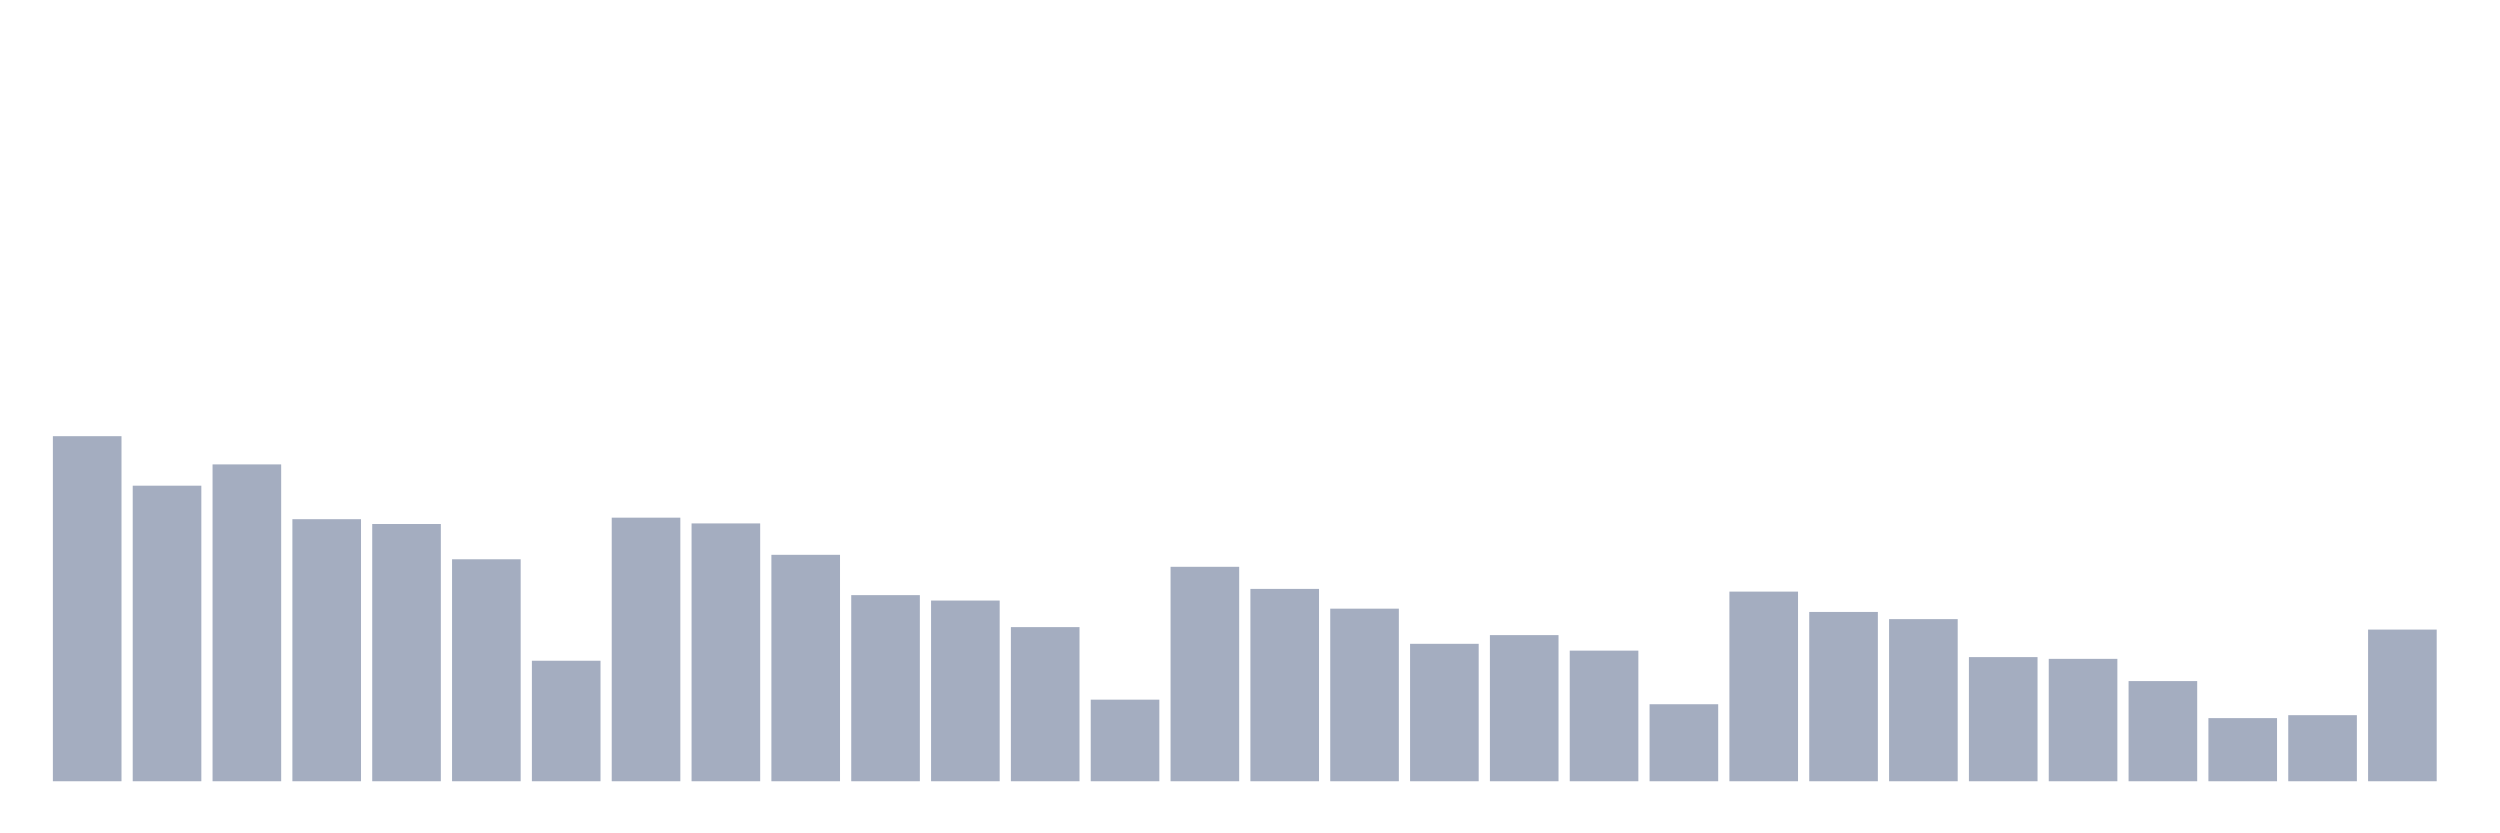 <svg xmlns="http://www.w3.org/2000/svg" viewBox="0 0 480 160"><g transform="translate(10,10)"><rect class="bar" x="0.153" width="13.175" y="73.747" height="66.253" fill="rgb(164,173,192)"></rect><rect class="bar" x="15.482" width="13.175" y="83.251" height="56.749" fill="rgb(164,173,192)"></rect><rect class="bar" x="30.81" width="13.175" y="79.165" height="60.835" fill="rgb(164,173,192)"></rect><rect class="bar" x="46.138" width="13.175" y="89.684" height="50.316" fill="rgb(164,173,192)"></rect><rect class="bar" x="61.466" width="13.175" y="90.609" height="49.391" fill="rgb(164,173,192)"></rect><rect class="bar" x="76.794" width="13.175" y="97.381" height="42.619" fill="rgb(164,173,192)"></rect><rect class="bar" x="92.123" width="13.175" y="116.862" height="23.138" fill="rgb(164,173,192)"></rect><rect class="bar" x="107.451" width="13.175" y="89.391" height="50.609" fill="rgb(164,173,192)"></rect><rect class="bar" x="122.779" width="13.175" y="90.497" height="49.503" fill="rgb(164,173,192)"></rect><rect class="bar" x="138.107" width="13.175" y="96.524" height="43.476" fill="rgb(164,173,192)"></rect><rect class="bar" x="153.436" width="13.175" y="104.266" height="35.734" fill="rgb(164,173,192)"></rect><rect class="bar" x="168.764" width="13.175" y="105.305" height="34.695" fill="rgb(164,173,192)"></rect><rect class="bar" x="184.092" width="13.175" y="110.406" height="29.594" fill="rgb(164,173,192)"></rect><rect class="bar" x="199.42" width="13.175" y="124.334" height="15.666" fill="rgb(164,173,192)"></rect><rect class="bar" x="214.748" width="13.175" y="98.826" height="41.174" fill="rgb(164,173,192)"></rect><rect class="bar" x="230.077" width="13.175" y="103.07" height="36.93" fill="rgb(164,173,192)"></rect><rect class="bar" x="245.405" width="13.175" y="106.862" height="33.138" fill="rgb(164,173,192)"></rect><rect class="bar" x="260.733" width="13.175" y="113.612" height="26.388" fill="rgb(164,173,192)"></rect><rect class="bar" x="276.061" width="13.175" y="111.941" height="28.059" fill="rgb(164,173,192)"></rect><rect class="bar" x="291.39" width="13.175" y="114.921" height="25.079" fill="rgb(164,173,192)"></rect><rect class="bar" x="306.718" width="13.175" y="125.214" height="14.786" fill="rgb(164,173,192)"></rect><rect class="bar" x="322.046" width="13.175" y="103.589" height="36.411" fill="rgb(164,173,192)"></rect><rect class="bar" x="337.374" width="13.175" y="107.494" height="32.506" fill="rgb(164,173,192)"></rect><rect class="bar" x="352.702" width="13.175" y="108.871" height="31.129" fill="rgb(164,173,192)"></rect><rect class="bar" x="368.031" width="13.175" y="116.163" height="23.837" fill="rgb(164,173,192)"></rect><rect class="bar" x="383.359" width="13.175" y="116.501" height="23.499" fill="rgb(164,173,192)"></rect><rect class="bar" x="398.687" width="13.175" y="120.767" height="19.233" fill="rgb(164,173,192)"></rect><rect class="bar" x="414.015" width="13.175" y="127.878" height="12.122" fill="rgb(164,173,192)"></rect><rect class="bar" x="429.344" width="13.175" y="127.314" height="12.686" fill="rgb(164,173,192)"></rect><rect class="bar" x="444.672" width="13.175" y="110.88" height="29.12" fill="rgb(164,173,192)"></rect></g></svg>